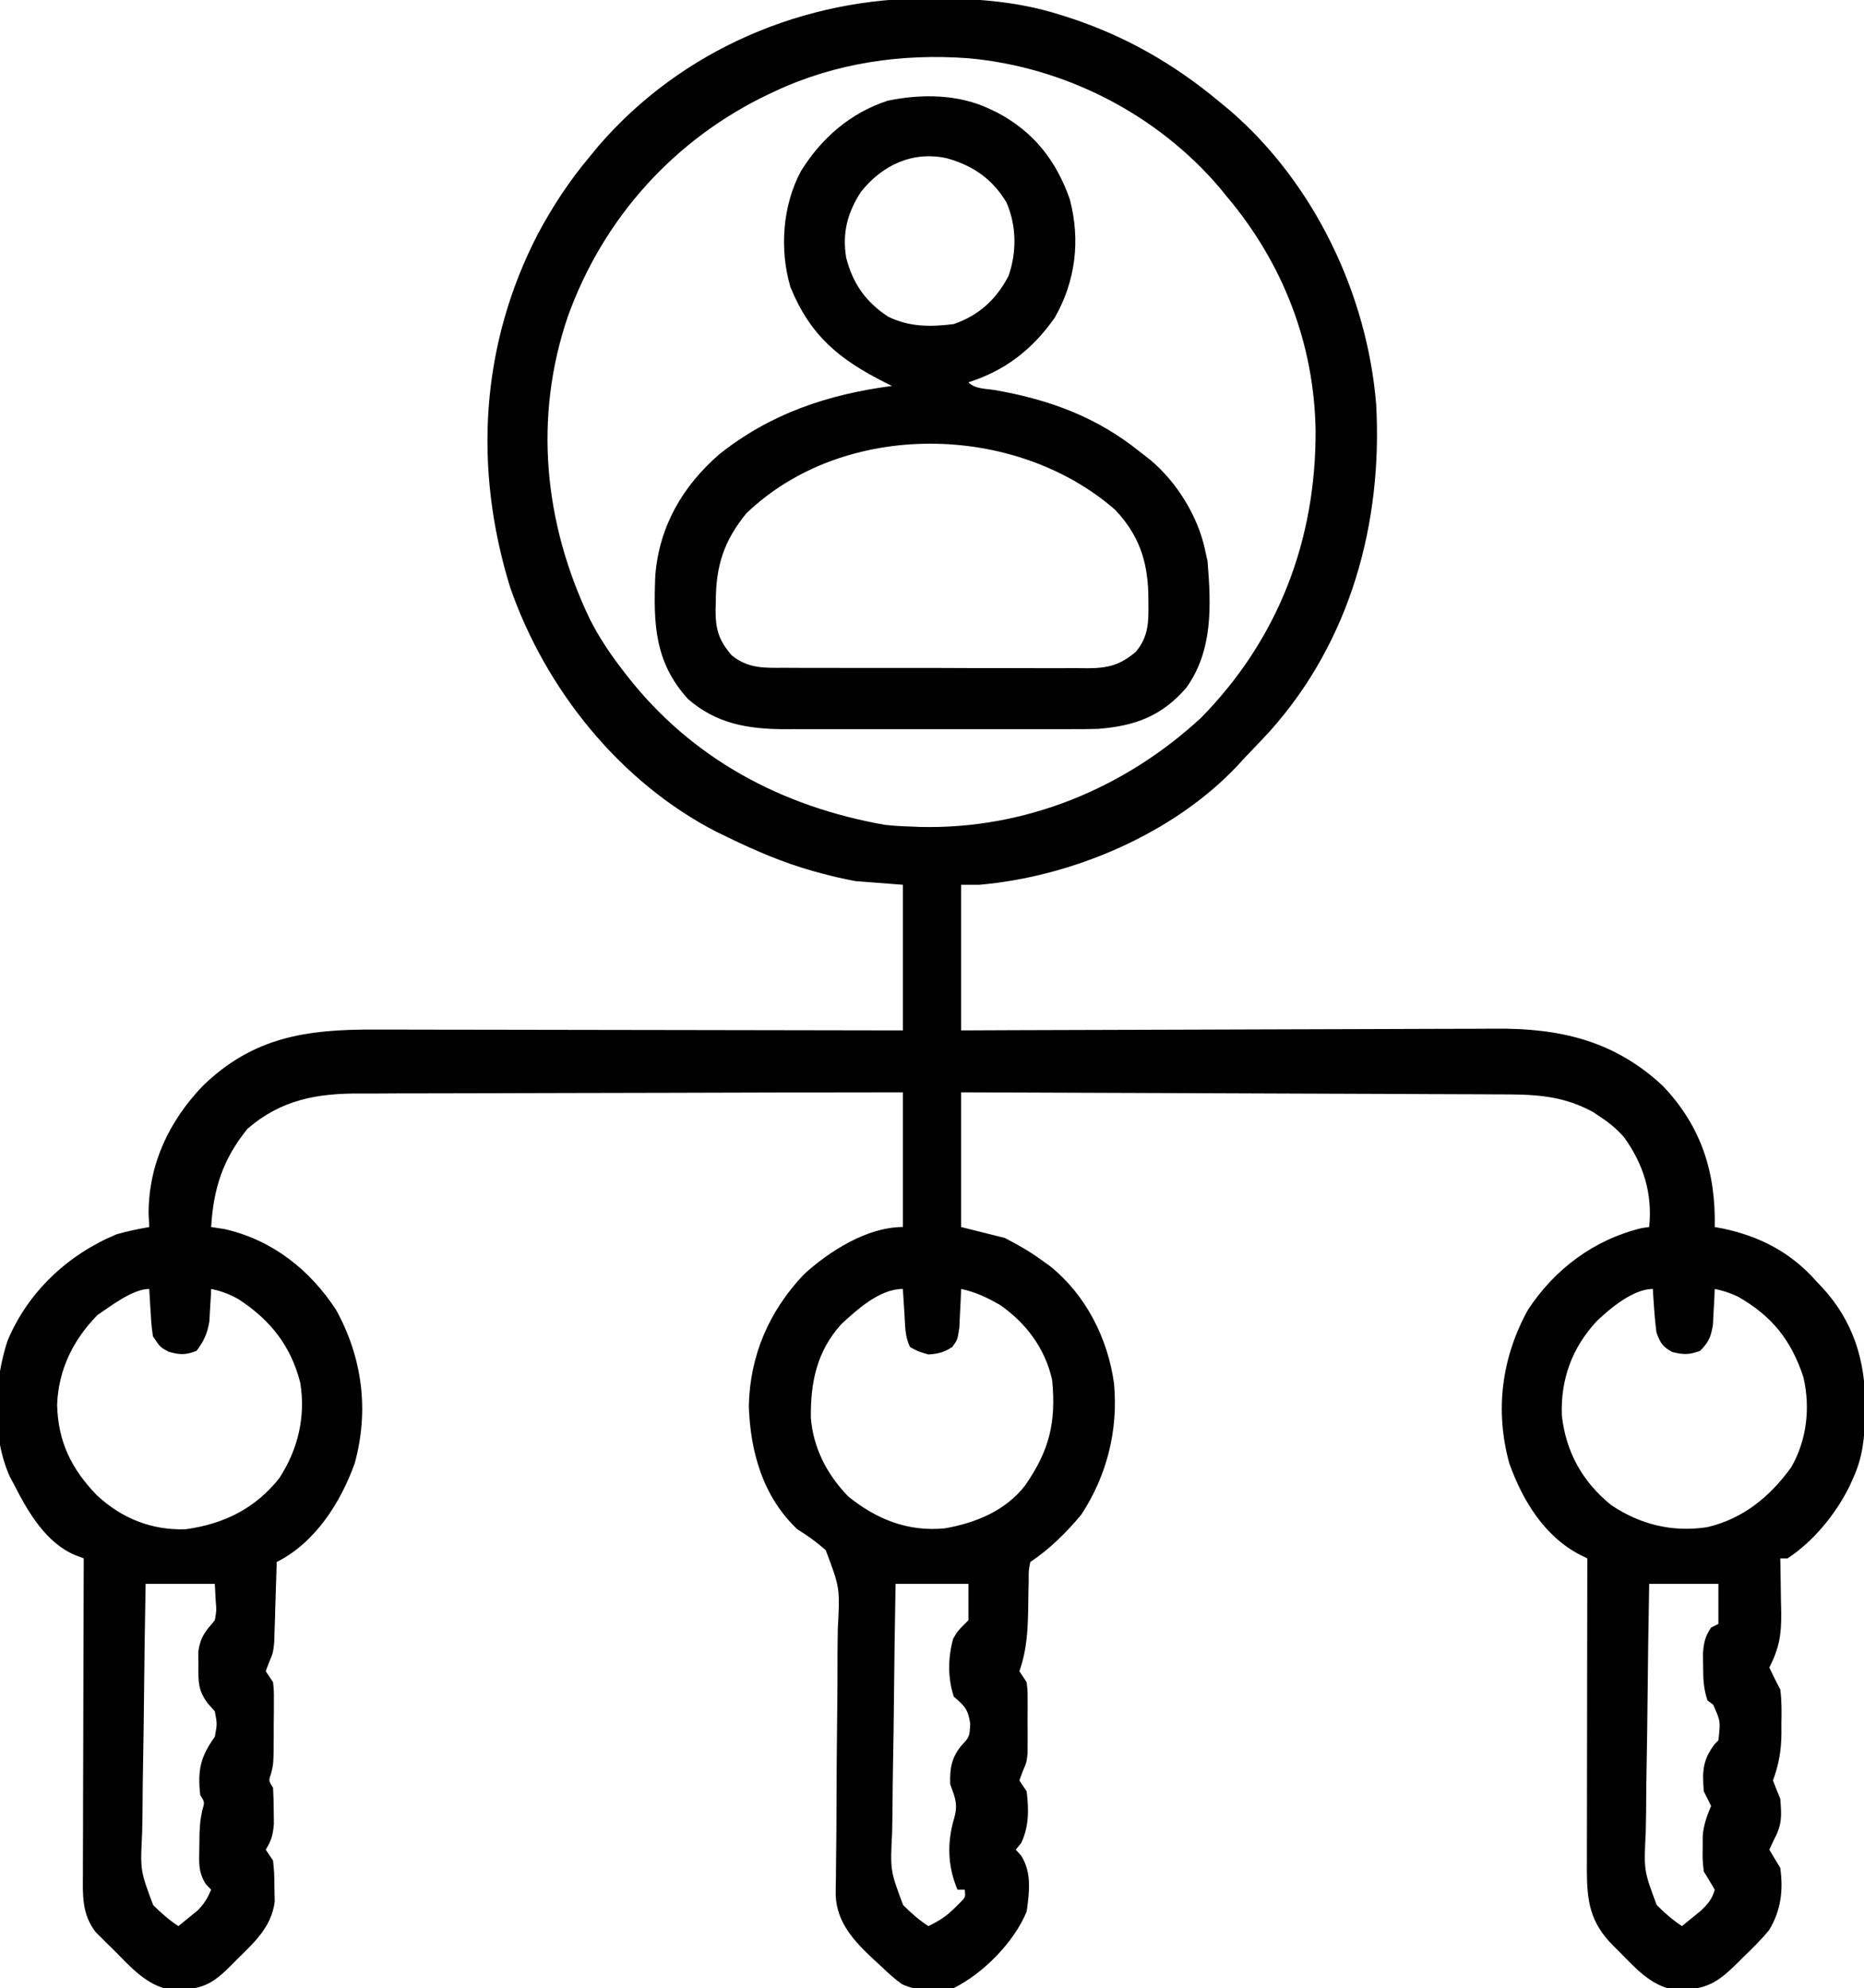 <?xml version="1.0" encoding="UTF-8"?>
<svg version="1.1" xmlns="http://www.w3.org/2000/svg" width="512" height="546">
<path d="M0 0 C0.695 0.003 1.39 0.006 2.106 0.009 C13.517 0.083 24.317 1.001 35.25 4.438 C35.939 4.652 36.628 4.866 37.338 5.087 C53.007 10.131 66.656 17.905 79.25 28.438 C80.196 29.219 81.142 30 82.117 30.805 C105.225 50.771 119.756 81.138 122.25 111.438 C124.068 144.088 115.177 176.51 93.107 201.201 C90.861 203.652 88.557 206.044 86.25 208.438 C85.25 209.532 85.25 209.532 84.23 210.648 C66.569 229.463 38.718 241.243 13.25 243.438 C11.6 243.438 9.95 243.438 8.25 243.438 C8.25 256.637 8.25 269.837 8.25 283.438 C15.44 283.406 15.44 283.406 22.775 283.374 C38.649 283.308 54.523 283.263 70.396 283.23 C80.016 283.21 89.636 283.182 99.256 283.136 C107.648 283.096 116.039 283.07 124.43 283.061 C128.868 283.056 133.305 283.044 137.742 283.015 C141.931 282.987 146.12 282.979 150.31 282.985 C151.835 282.984 153.36 282.976 154.885 282.961 C172.642 282.789 187.738 286.222 201.062 298.75 C211.58 309.832 215.551 322.408 215.25 337.438 C215.989 337.573 216.727 337.708 217.488 337.848 C227.748 340.025 236.27 344.461 243.25 352.438 C243.728 352.936 244.206 353.435 244.699 353.949 C253.179 363.112 256.643 373.931 256.562 386.25 C256.558 387.139 256.553 388.027 256.548 388.943 C256.436 395.195 255.908 400.702 253.25 406.438 C252.921 407.176 252.593 407.915 252.254 408.676 C248.449 416.299 242.415 423.742 235.25 428.438 C234.59 428.438 233.93 428.438 233.25 428.438 C233.266 429.133 233.281 429.829 233.298 430.545 C233.36 433.718 233.399 436.89 233.438 440.062 C233.475 441.704 233.475 441.704 233.514 443.379 C233.569 449.48 232.993 452.952 230.25 458.438 C231.193 460.465 232.202 462.462 233.25 464.438 C233.679 467.61 233.625 470.741 233.562 473.938 C233.567 475.181 233.567 475.181 233.572 476.449 C233.531 481.212 232.887 484.921 231.25 489.438 C231.871 491.122 232.543 492.788 233.25 494.438 C233.625 499.165 233.789 501.419 231.562 505.625 C231.129 506.553 230.696 507.481 230.25 508.438 C231.229 510.116 232.233 511.781 233.25 513.438 C234.104 519.615 233.463 525.009 230.25 530.438 C228.113 533.066 225.754 535.405 223.312 537.75 C222.692 538.369 222.071 538.989 221.432 539.627 C216.809 544.161 213.563 546.719 206.875 546.812 C205.96 546.841 205.045 546.869 204.102 546.898 C197.742 545.87 193.351 540.854 189 536.438 C188.207 535.656 188.207 535.656 187.398 534.859 C180.983 528.411 180.141 522.709 180.126 513.853 C180.129 513.014 180.133 512.175 180.136 511.311 C180.136 510.413 180.136 509.515 180.136 508.589 C180.137 505.635 180.144 502.681 180.152 499.727 C180.154 497.672 180.156 495.618 180.157 493.564 C180.16 488.169 180.17 482.773 180.181 477.378 C180.192 471.868 180.196 466.358 180.201 460.848 C180.212 450.044 180.229 439.241 180.25 428.438 C179.629 428.135 179.008 427.833 178.368 427.521 C168.47 422.458 162.435 412.48 158.812 402.312 C154.84 387.833 156.689 373.331 163.938 360.188 C171.267 349.004 182.089 340.885 195.234 337.719 C195.9 337.626 196.565 337.533 197.25 337.438 C198.167 328.224 195.745 320.315 190.344 312.777 C188.341 310.54 186.499 308.958 184 307.312 C183.294 306.836 182.587 306.359 181.859 305.867 C173.102 301.069 165.14 300.994 155.379 301.005 C153.772 300.996 152.165 300.986 150.558 300.974 C146.213 300.947 141.869 300.937 137.524 300.931 C132.977 300.922 128.43 300.896 123.883 300.871 C115.281 300.828 106.679 300.799 98.076 300.776 C88.28 300.749 78.483 300.705 68.686 300.66 C48.541 300.567 28.395 300.498 8.25 300.438 C8.25 312.647 8.25 324.858 8.25 337.438 C12.21 338.428 16.17 339.418 20.25 340.438 C23.904 342.331 26.96 344.069 30.25 346.438 C31.022 346.991 31.794 347.544 32.59 348.113 C42.467 355.998 48.558 367.999 50.25 380.438 C51.421 393.249 48.318 405.658 41.25 416.438 C37.164 421.342 32.565 425.894 27.25 429.438 C26.773 431.854 26.773 431.854 26.809 434.672 C26.769 436.246 26.769 436.246 26.729 437.852 C26.715 438.952 26.701 440.053 26.688 441.188 C26.583 447.734 26.427 453.216 24.25 459.438 C24.91 460.428 25.57 461.418 26.25 462.438 C26.509 464.718 26.509 464.718 26.516 467.367 C26.518 468.328 26.521 469.288 26.523 470.277 C26.516 471.279 26.508 472.281 26.5 473.312 C26.508 474.306 26.515 475.3 26.523 476.324 C26.52 477.769 26.52 477.769 26.516 479.242 C26.513 480.119 26.511 480.995 26.509 481.898 C26.25 484.438 26.25 484.438 25.108 487.075 C24.683 488.244 24.683 488.244 24.25 489.438 C24.91 490.428 25.57 491.418 26.25 492.438 C26.849 497.462 26.919 502.016 24.75 506.625 C24.255 507.223 23.76 507.821 23.25 508.438 C23.733 508.97 24.217 509.502 24.715 510.051 C27.699 514.69 26.998 520.147 26.25 525.438 C22.852 533.79 14.283 542.47 6.25 546.438 C1.42 547.297 -3.516 547.484 -8.027 545.371 C-10.111 543.857 -11.912 542.241 -13.75 540.438 C-14.451 539.799 -15.152 539.161 -15.875 538.504 C-21.158 533.522 -25.862 528.56 -26.202 521.012 C-26.201 519.332 -26.178 517.652 -26.137 515.973 C-26.131 515.05 -26.126 514.127 -26.12 513.176 C-26.106 511.182 -26.083 509.188 -26.052 507.194 C-26.007 504.031 -25.992 500.87 -25.986 497.708 C-25.965 488.721 -25.907 479.734 -25.788 470.748 C-25.718 465.241 -25.696 459.736 -25.705 454.228 C-25.699 452.137 -25.674 450.045 -25.63 447.954 C-25.024 436.541 -25.024 436.541 -28.931 426.219 C-31.429 423.959 -33.897 422.211 -36.75 420.438 C-46.173 411.511 -49.667 399.22 -50.062 386.562 C-49.76 372.682 -44.511 360.588 -35.004 350.504 C-28.018 344.099 -17.577 337.438 -7.75 337.438 C-7.75 325.228 -7.75 313.017 -7.75 300.438 C-28.795 300.455 -49.841 300.494 -70.886 300.57 C-80.659 300.604 -90.431 300.63 -100.204 300.633 C-108.725 300.636 -117.247 300.657 -125.769 300.698 C-130.277 300.719 -134.786 300.732 -139.294 300.724 C-143.546 300.716 -147.797 300.732 -152.049 300.766 C-153.602 300.774 -155.155 300.774 -156.707 300.764 C-168.662 300.698 -178.461 302.433 -187.75 310.438 C-194.529 318.747 -197.122 326.868 -197.75 337.438 C-196.533 337.623 -195.316 337.809 -194.062 338 C-181.025 340.957 -170.639 349.134 -163.438 360.188 C-156.189 373.331 -154.34 387.833 -158.312 402.312 C-162.167 413.083 -169.183 424.154 -179.75 429.438 C-179.77 430.169 -179.79 430.9 -179.81 431.653 C-179.906 434.977 -180.015 438.301 -180.125 441.625 C-180.156 442.775 -180.187 443.926 -180.219 445.111 C-180.257 446.223 -180.296 447.335 -180.336 448.48 C-180.383 450.012 -180.383 450.012 -180.431 451.575 C-180.75 454.438 -180.75 454.438 -181.901 457.122 C-182.181 457.886 -182.461 458.65 -182.75 459.438 C-181.76 460.923 -181.76 460.923 -180.75 462.438 C-180.507 464.826 -180.507 464.826 -180.52 467.621 C-180.521 468.631 -180.523 469.641 -180.525 470.682 C-180.538 471.735 -180.55 472.789 -180.562 473.875 C-180.563 475.45 -180.563 475.45 -180.564 477.057 C-180.609 484.896 -180.609 484.896 -181.323 487.645 C-181.974 489.525 -181.974 489.525 -180.75 491.438 C-180.627 493.56 -180.574 495.687 -180.562 497.812 C-180.548 498.955 -180.534 500.097 -180.52 501.273 C-180.738 504.277 -181.179 505.917 -182.75 508.438 C-181.76 509.923 -181.76 509.923 -180.75 511.438 C-180.414 514.801 -180.414 514.801 -180.375 518.75 C-180.347 520.046 -180.318 521.341 -180.289 522.676 C-181.146 529.67 -185.939 533.948 -190.75 538.688 C-191.271 539.216 -191.792 539.745 -192.328 540.289 C-196.867 544.805 -199.713 546.723 -206.125 546.812 C-207.04 546.841 -207.955 546.869 -208.898 546.898 C-215.442 545.841 -220.003 540.523 -224.5 536 C-225.076 535.44 -225.652 534.88 -226.246 534.303 C-227.076 533.474 -227.076 533.474 -227.922 532.629 C-228.418 532.136 -228.914 531.643 -229.425 531.135 C-233.284 526.192 -233.026 521.035 -232.977 515.057 C-232.977 514.12 -232.978 513.183 -232.978 512.218 C-232.977 509.128 -232.961 506.039 -232.945 502.949 C-232.942 500.804 -232.939 498.659 -232.937 496.514 C-232.929 490.873 -232.909 485.233 -232.887 479.592 C-232.867 473.834 -232.858 468.076 -232.848 462.318 C-232.826 451.025 -232.792 439.731 -232.75 428.438 C-233.533 428.14 -234.316 427.843 -235.123 427.537 C-243.054 424.217 -248.004 415.797 -251.75 408.438 C-252.165 407.664 -252.58 406.891 -253.008 406.094 C-258.058 394.935 -257.452 380.168 -253.688 368.688 C-248.044 355.211 -237.135 345.025 -223.75 339.438 C-220.747 338.574 -217.833 337.985 -214.75 337.438 C-214.812 336.2 -214.874 334.962 -214.938 333.688 C-214.895 320.098 -209.355 308.468 -200.137 298.762 C-186.262 285.25 -171.592 283.116 -152.835 283.21 C-151.248 283.211 -149.66 283.211 -148.072 283.21 C-143.79 283.209 -139.508 283.221 -135.225 283.235 C-130.74 283.247 -126.254 283.248 -121.769 283.251 C-113.287 283.257 -104.805 283.273 -96.323 283.293 C-86.662 283.316 -77 283.327 -67.339 283.337 C-47.476 283.358 -27.613 283.394 -7.75 283.438 C-7.75 270.238 -7.75 257.038 -7.75 243.438 C-12.04 243.107 -16.33 242.778 -20.75 242.438 C-23.938 241.818 -26.951 241.173 -30.062 240.312 C-30.863 240.096 -31.664 239.879 -32.488 239.656 C-40.613 237.356 -48.172 234.131 -55.75 230.438 C-56.734 229.966 -57.717 229.494 -58.73 229.008 C-85.371 215.399 -105.902 189.783 -115.625 161.75 C-125.742 128.957 -123.793 95.126 -107.938 64.562 C-103.844 56.953 -99.328 50.06 -93.75 43.438 C-92.557 41.983 -92.557 41.983 -91.34 40.5 C-68.483 14.023 -34.757 -0.325 0 0 Z M-42.75 25.438 C-43.336 25.71 -43.921 25.983 -44.524 26.265 C-70.48 38.608 -90.067 60.318 -99.8 87.429 C-109.234 115.175 -106.293 144.18 -93.801 170.352 C-91.249 175.415 -88.211 179.957 -84.75 184.438 C-84.339 184.971 -83.928 185.504 -83.504 186.053 C-65.697 208.847 -41.008 221.982 -12.738 226.969 C-10.396 227.24 -8.106 227.381 -5.75 227.438 C-4.396 227.496 -4.396 227.496 -3.016 227.555 C25.771 228.24 53.075 217.066 74.133 197.59 C95.401 175.969 105.693 148.792 105.616 118.839 C105.262 94.898 96.718 72.803 81.25 54.438 C80.285 53.254 80.285 53.254 79.301 52.047 C62.073 31.794 36.72 18.811 10.25 16.438 C-7.95 15.083 -26.127 17.686 -42.75 25.438 Z M-24.699 364.145 C-31.412 371.65 -33.118 380.018 -33.027 389.793 C-32.393 398.127 -28.554 405.467 -22.75 411.438 C-14.955 417.735 -6.342 421.179 3.77 420.191 C12.208 418.727 20.404 415.392 25.781 408.465 C32.44 398.949 34.4 391.164 33.25 379.438 C31.347 370.833 26.104 363.777 18.871 358.801 C15.388 356.798 12.188 355.289 8.25 354.438 C8.213 355.413 8.175 356.389 8.137 357.395 C8.071 358.667 8.005 359.939 7.938 361.25 C7.85 363.147 7.85 363.147 7.762 365.082 C7.25 368.438 7.25 368.438 5.855 370.336 C3.619 371.87 1.954 372.244 -0.75 372.438 C-3.5 371.625 -3.5 371.625 -5.75 370.438 C-7.231 367.476 -7.103 364.602 -7.312 361.312 C-7.438 359.391 -7.438 359.391 -7.566 357.43 C-7.627 356.442 -7.688 355.455 -7.75 354.438 C-14.128 354.438 -20.264 360.062 -24.699 364.145 Z M-229 361.625 C-235.706 368.483 -239.688 376.626 -240.062 386.25 C-239.798 396.485 -236.143 403.85 -229.121 411.125 C-222.295 417.46 -214.094 420.765 -204.75 420.438 C-194.314 419.017 -185.62 414.752 -179.031 406.406 C-173.875 398.484 -171.763 389.539 -173.273 380.203 C-175.851 370.129 -181.395 363.062 -190.062 357.375 C-192.584 355.889 -194.888 355.05 -197.75 354.438 C-197.787 355.246 -197.825 356.054 -197.863 356.887 C-197.929 357.955 -197.995 359.024 -198.062 360.125 C-198.15 361.709 -198.15 361.709 -198.238 363.324 C-198.795 366.709 -199.716 368.695 -201.75 371.438 C-204.774 372.631 -206.308 372.561 -209.438 371.688 C-211.75 370.438 -211.75 370.438 -213.75 367.438 C-214.164 364.301 -214.164 364.301 -214.375 360.75 C-214.45 359.571 -214.525 358.391 -214.602 357.176 C-214.675 355.82 -214.675 355.82 -214.75 354.438 C-219.289 354.438 -225.385 359.192 -229 361.625 Z M182.875 363.25 C176.067 370.566 172.899 379.204 173.25 389.188 C174.37 399.265 178.956 407.463 186.828 413.816 C194.849 419.185 203.653 421.318 213.188 419.875 C223.068 417.547 230.365 411.544 236.25 403.438 C240.564 395.934 241.559 387.046 239.602 378.66 C236.255 368.463 230.9 361.814 221.582 356.531 C219.459 355.535 217.541 354.901 215.25 354.438 C215.213 355.33 215.175 356.222 215.137 357.141 C215.071 358.311 215.005 359.482 214.938 360.688 C214.85 362.428 214.85 362.428 214.762 364.203 C214.228 367.578 213.618 369.029 211.25 371.438 C208.261 372.539 206.653 372.54 203.562 371.75 C200.797 370.18 200.384 369.365 199.25 366.438 C198.965 364.363 198.761 362.277 198.625 360.188 C198.55 359.11 198.475 358.032 198.398 356.922 C198.349 356.102 198.3 355.282 198.25 354.438 C192.888 354.438 186.525 359.765 182.875 363.25 Z M-215.75 435.438 C-215.954 446.365 -216.119 457.29 -216.216 468.219 C-216.263 473.294 -216.327 478.368 -216.429 483.443 C-216.527 488.345 -216.581 493.245 -216.604 498.148 C-216.62 500.014 -216.653 501.879 -216.702 503.744 C-217.234 514.167 -217.234 514.167 -213.686 523.642 C-211.485 525.863 -209.352 527.713 -206.75 529.438 C-206.232 529.016 -205.715 528.594 -205.181 528.159 C-203.946 527.153 -202.711 526.147 -201.477 525.141 C-199.667 523.356 -198.749 521.758 -197.75 519.438 C-198.24 518.931 -198.73 518.424 -199.234 517.902 C-201.325 514.503 -201.079 511.961 -201 508 C-200.985 506.702 -200.969 505.404 -200.953 504.066 C-200.75 500.438 -200.75 500.438 -200.172 497.59 C-199.515 495.399 -199.515 495.399 -200.75 493.438 C-201.496 486.642 -200.749 483.061 -196.75 477.438 C-196.083 473.895 -196.083 473.895 -196.75 470.438 C-197.41 469.696 -198.07 468.955 -198.75 468.191 C-201.352 464.608 -201.285 462.327 -201.25 457.938 C-201.265 456.004 -201.265 456.004 -201.281 454.031 C-200.673 449.917 -199.368 448.555 -196.75 445.438 C-196.272 442.776 -196.272 442.776 -196.5 440.125 C-196.583 438.578 -196.665 437.031 -196.75 435.438 C-203.02 435.438 -209.29 435.438 -215.75 435.438 Z M-9.75 435.438 C-9.954 446.365 -10.119 457.29 -10.216 468.219 C-10.263 473.294 -10.327 478.368 -10.429 483.443 C-10.527 488.345 -10.581 493.245 -10.604 498.148 C-10.62 500.014 -10.653 501.879 -10.702 503.744 C-11.234 514.167 -11.234 514.167 -7.686 523.642 C-5.485 525.863 -3.352 527.713 -0.75 529.438 C2.133 528.052 4.242 526.718 6.5 524.438 C7.021 523.922 7.542 523.406 8.078 522.875 C9.461 521.488 9.461 521.488 9.25 519.438 C8.59 519.438 7.93 519.438 7.25 519.438 C4.503 512.912 4.355 506.421 6.375 499.688 C7.437 495.743 6.564 494.224 5.25 490.438 C5.122 486.136 5.585 483.263 8.312 479.875 C10.551 477.482 10.551 477.482 10.75 473.875 C10.171 469.891 9.242 468.977 6.25 466.438 C4.535 461.294 4.62 455.717 6.062 450.5 C7.25 448.438 7.25 448.438 10.25 445.438 C10.25 442.137 10.25 438.837 10.25 435.438 C3.65 435.438 -2.95 435.438 -9.75 435.438 Z M197.25 435.438 C197.046 446.365 196.881 457.29 196.784 468.219 C196.737 473.294 196.673 478.368 196.571 483.443 C196.473 488.345 196.419 493.245 196.396 498.148 C196.38 500.014 196.347 501.879 196.298 503.744 C195.766 514.167 195.766 514.167 199.314 523.642 C201.515 525.863 203.648 527.713 206.25 529.438 C206.768 529.016 207.285 528.594 207.819 528.159 C209.054 527.153 210.289 526.147 211.523 525.141 C213.44 523.25 214.526 522.045 215.25 519.438 C214.277 517.755 213.273 516.09 212.25 514.438 C211.887 511.281 211.887 511.281 211.938 507.938 C211.941 506.834 211.945 505.731 211.949 504.594 C212.245 501.487 213.054 499.289 214.25 496.438 C213.602 495.095 212.932 493.763 212.25 492.438 C211.819 487.008 211.858 483.914 215.25 479.438 C215.58 479.108 215.91 478.777 216.25 478.438 C216.854 473.16 216.854 473.16 214.812 468.625 C214.297 468.233 213.781 467.841 213.25 467.438 C212.139 464.105 212.082 461.507 212.062 458 C212.048 456.867 212.034 455.734 212.02 454.566 C212.241 451.56 212.583 449.912 214.25 447.438 C214.91 447.108 215.57 446.777 216.25 446.438 C216.25 442.808 216.25 439.178 216.25 435.438 C209.98 435.438 203.71 435.438 197.25 435.438 Z " fill="#000000" transform="translate(255.75,-0.438)"/>
<path d="M0 0 C0.61 0.29 1.219 0.58 1.848 0.879 C11.9 6.159 18.148 14.101 21.875 24.812 C24.796 35.989 23.46 47.205 17.715 57.246 C11.63 65.941 4.098 71.796 -6 75 C-4.083 76.917 -1.188 76.71 1.387 77.154 C16.217 79.767 29.115 84.467 41 94 C41.984 94.766 42.967 95.531 43.98 96.32 C51.233 102.414 57.021 111.735 59 121 C59.227 122.052 59.454 123.104 59.688 124.188 C60.676 136.253 61.206 148.709 53.812 158.938 C47.103 166.686 39.685 169.419 29.589 170.182 C27.127 170.257 24.674 170.271 22.211 170.259 C21.289 170.262 20.367 170.266 19.418 170.269 C16.403 170.278 13.389 170.272 10.375 170.266 C8.261 170.267 6.147 170.269 4.033 170.271 C-0.385 170.274 -4.803 170.27 -9.221 170.261 C-14.863 170.249 -20.504 170.256 -26.146 170.268 C-30.508 170.275 -34.87 170.273 -39.231 170.268 C-41.311 170.266 -43.39 170.268 -45.47 170.273 C-48.383 170.278 -51.297 170.27 -54.211 170.259 C-55.48 170.265 -55.48 170.265 -56.775 170.271 C-66.794 170.201 -75.289 168.708 -83 162 C-92.252 151.876 -92.537 141.201 -92 128 C-90.905 114.533 -84.501 103.504 -74.414 94.758 C-60.403 83.602 -44.65 78.32 -27 76 C-27.571 75.716 -28.142 75.433 -28.73 75.141 C-41.366 68.79 -49.379 62.308 -54.875 48.875 C-57.925 38.574 -57.073 26.44 -52 17 C-46.341 7.896 -38.417 1.003 -28.16 -2.344 C-18.887 -4.269 -8.628 -4.18 0 0 Z M-35.59 22.797 C-39.267 28.541 -40.686 34.041 -39.566 40.805 C-37.73 47.923 -34.181 52.965 -28 57 C-22.166 59.829 -16.349 59.812 -10 59 C-3.089 56.602 1.587 52.276 5 45.848 C7.311 39.266 7.252 31.99 4.438 25.562 C0.564 19.142 -4.723 15.486 -11.883 13.473 C-21.286 11.373 -29.771 15.368 -35.59 22.797 Z M-67 111 C-73.141 118.485 -75.359 125.423 -75.375 135 C-75.399 135.781 -75.424 136.562 -75.449 137.367 C-75.476 142.712 -74.635 145.831 -71 150 C-66.386 153.707 -62.001 153.432 -56.348 153.404 C-55.381 153.411 -54.415 153.418 -53.419 153.425 C-50.229 153.443 -47.038 153.439 -43.848 153.434 C-41.627 153.438 -39.407 153.443 -37.186 153.449 C-32.533 153.458 -27.881 153.456 -23.228 153.446 C-17.268 153.435 -11.309 153.455 -5.349 153.484 C-0.763 153.502 3.822 153.502 8.407 153.496 C10.604 153.496 12.802 153.502 14.999 153.515 C18.072 153.53 21.145 153.519 24.219 153.502 C25.124 153.511 26.03 153.521 26.963 153.531 C32.47 153.467 35.632 152.675 40 149 C43.56 144.747 43.507 140.622 43.438 135.312 C43.425 134.108 43.425 134.108 43.412 132.879 C43.153 123.752 40.645 116.72 34.305 110.012 C6.833 86.032 -40.239 85.254 -67 111 Z " fill="#000000" transform="translate(272,30)"/>
</svg>
